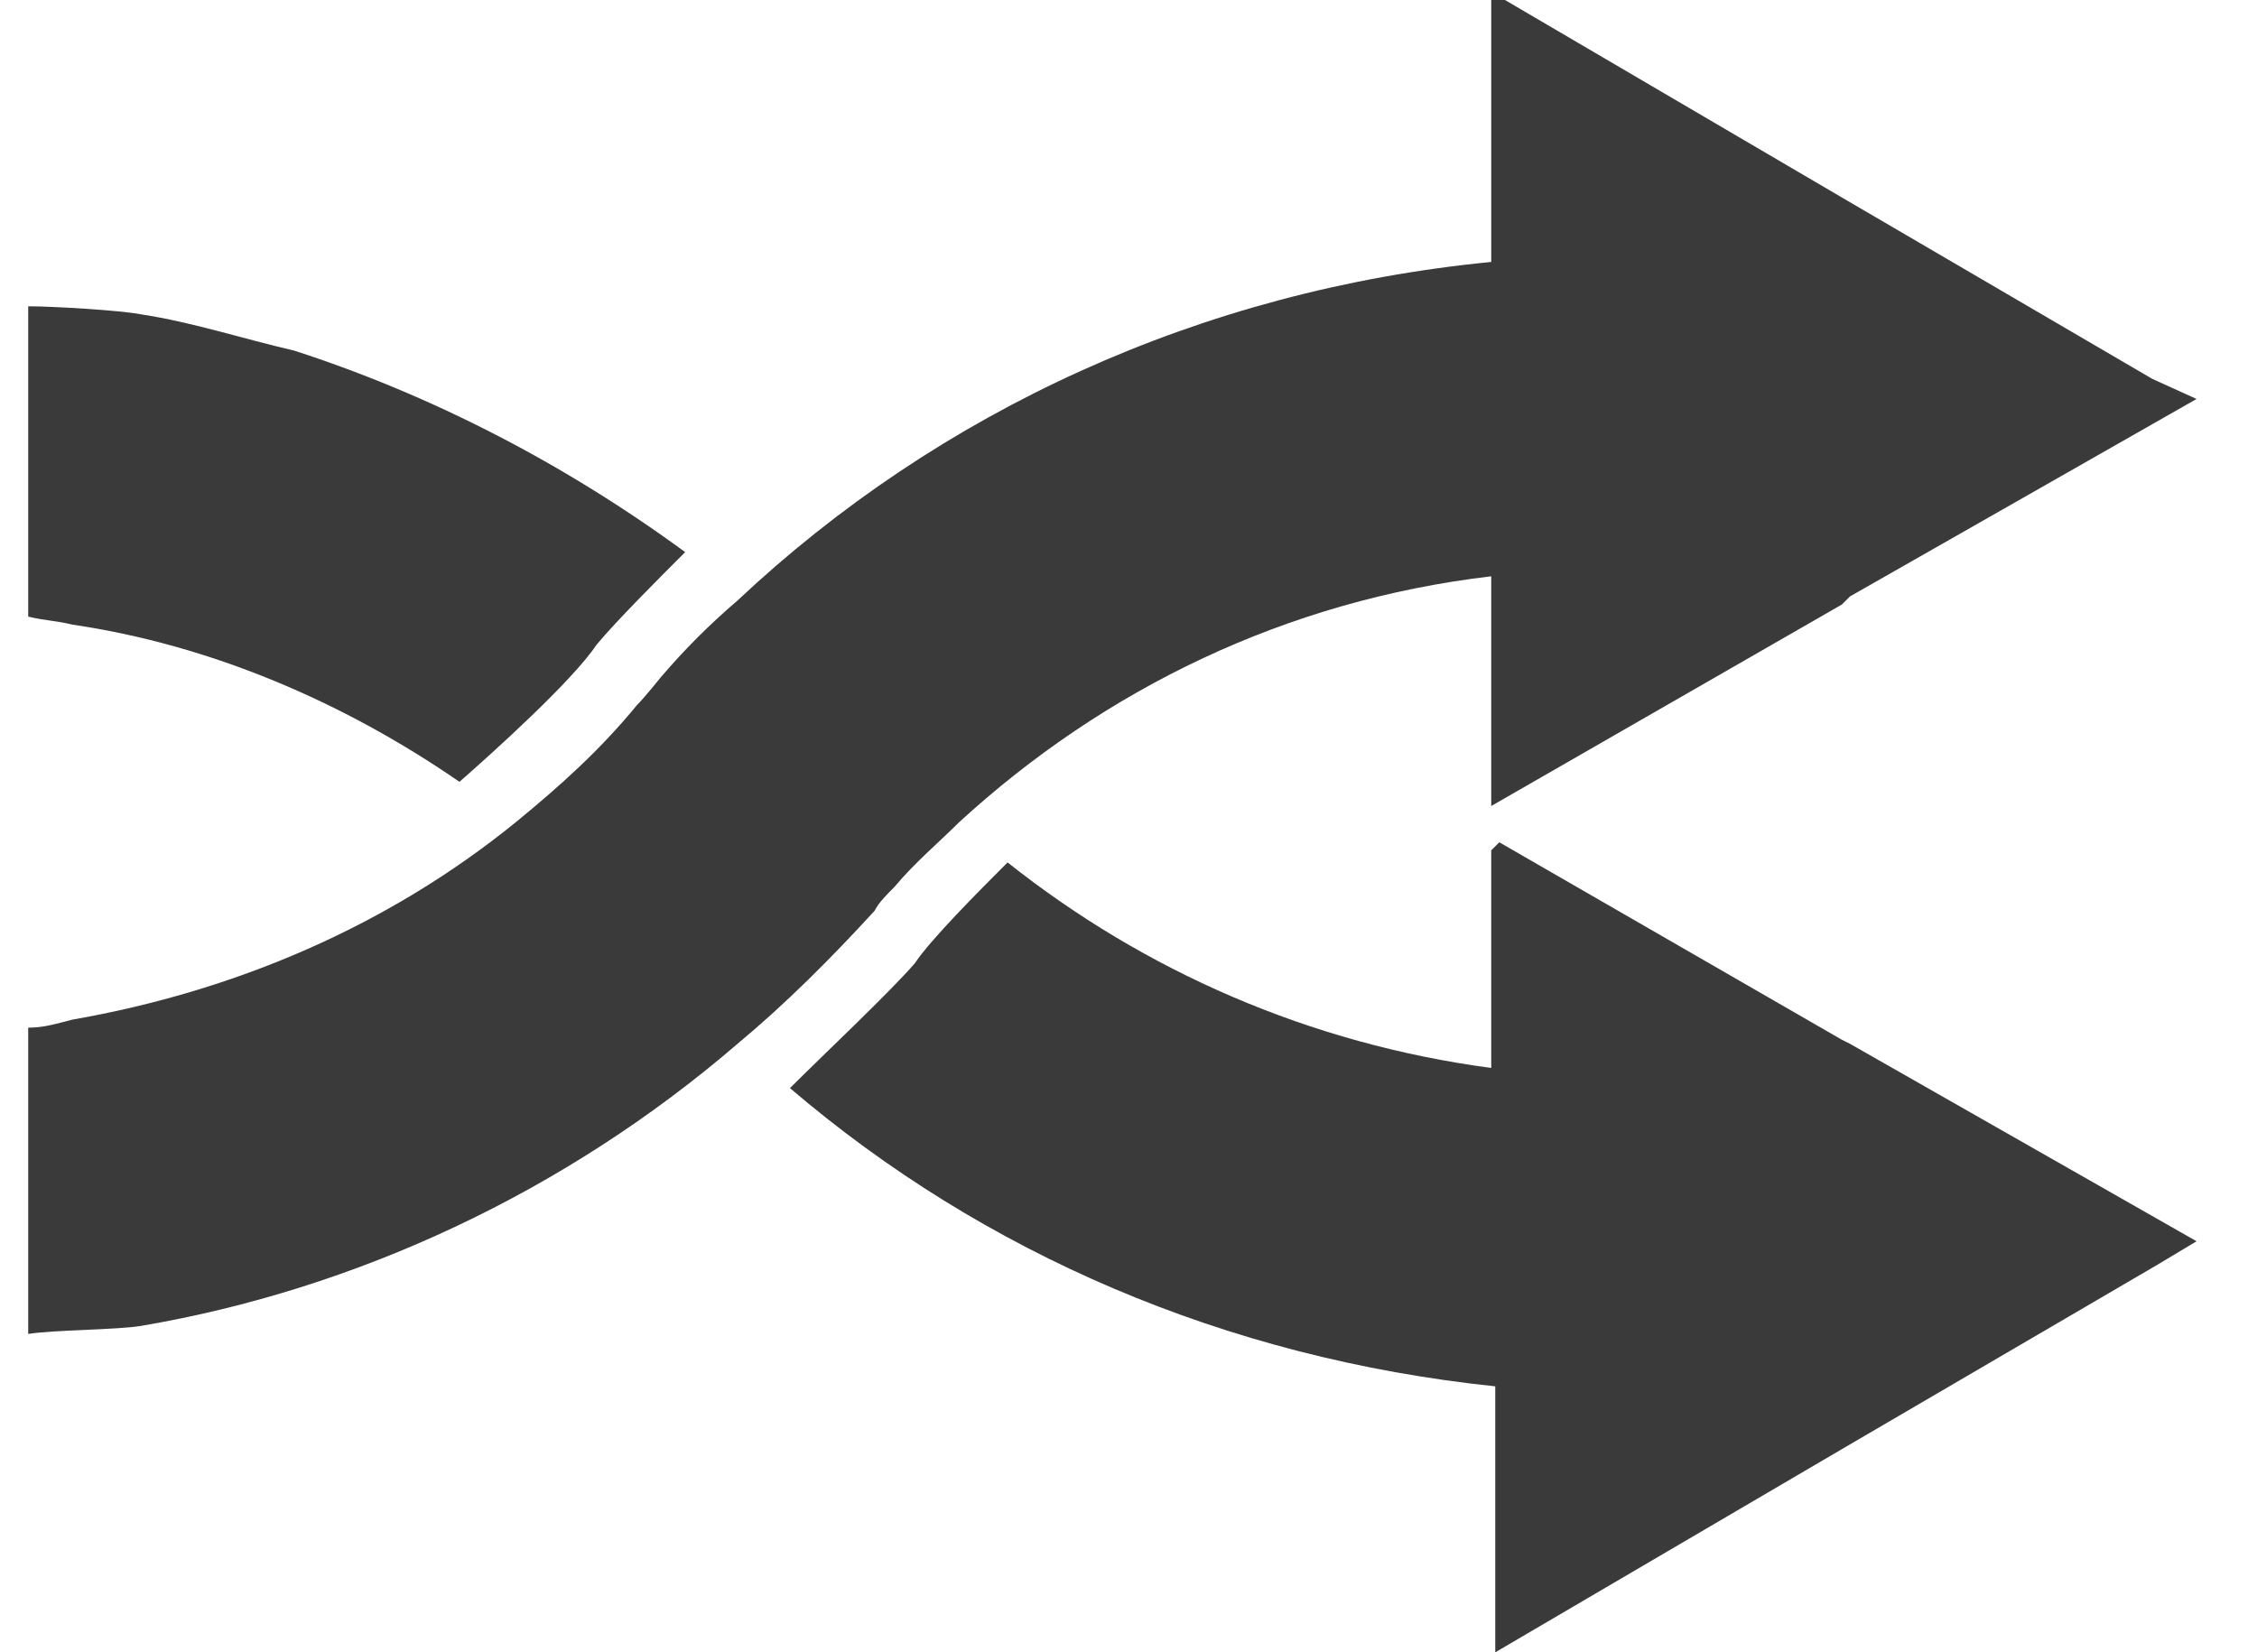 <?xml version="1.0" encoding="utf-8"?>
<!-- Generator: Adobe Illustrator 21.1.0, SVG Export Plug-In . SVG Version: 6.00 Build 0)  -->
<svg version="1.1" id="Layer_1" xmlns="http://www.w3.org/2000/svg" xmlns:xlink="http://www.w3.org/1999/xlink" x="0px" y="0px"
	 viewBox="0 0 56 41" style="enable-background:new 0 0 56 41;" xml:space="preserve">
<style type="text/css">
	.st0{fill:#3A3A3A;}

	@media screen and (max-width: 80px) {
		.st0{fill:#fff;}
	}
</style>
<g>
	<path class="st0" d="M54.5,9.9l-8.6,4.9L45.7,15L37,20l0-5.7c-5.1,0.6-9.6,2.8-13.2,6.1c-0.5,0.5-1.1,1-1.6,1.6
		c-0.2,0.2-0.4,0.4-0.5,0.6c-1.1,1.2-2.2,2.3-3.4,3.3c-4.3,3.7-9.5,6.1-14.8,7c-0.6,0.1-2.2,0.1-2.8,0.2v-7.6c0.4,0,0.7-0.1,1.1-0.2
		c4-0.7,7.8-2.3,11-4.9c1.1-0.9,2.1-1.8,3-2.9c0.2-0.2,0.6-0.7,0.6-0.7c0.6-0.7,1.2-1.3,1.9-1.9c5-4.7,11.5-7.7,18.7-8.4l0-6.7
		l8.7,5.1l7.7,4.5L54.5,9.9z"/>
	<path class="st0" d="M45.9,25.9l-0.2-0.1l-8.5-4.9L37,21.1l0,5.4c-4.5-0.6-8.6-2.4-12-5.1c-0.7,0.7-1.9,1.9-2.3,2.5
		c-0.6,0.7-2.3,2.3-3.1,3.1c4.8,4.1,10.8,6.7,17.5,7.4l0,6.6l8.7-5.1l7.7-4.5l1-0.6L45.9,25.9z"/>
	<path class="st0" d="M11.4,19.4c-2.9-2-6.2-3.4-9.6-3.9c-0.4-0.1-0.7-0.1-1.1-0.2l0-7.7C1.3,7.6,3,7.7,3.5,7.8C4.8,8,6,8.4,7.3,8.7
		c3.4,1.1,6.7,2.8,9.7,5c-0.7,0.7-1.7,1.7-2.2,2.3C14.2,16.9,12.2,18.7,11.4,19.4z"/>
</g>
</svg>
